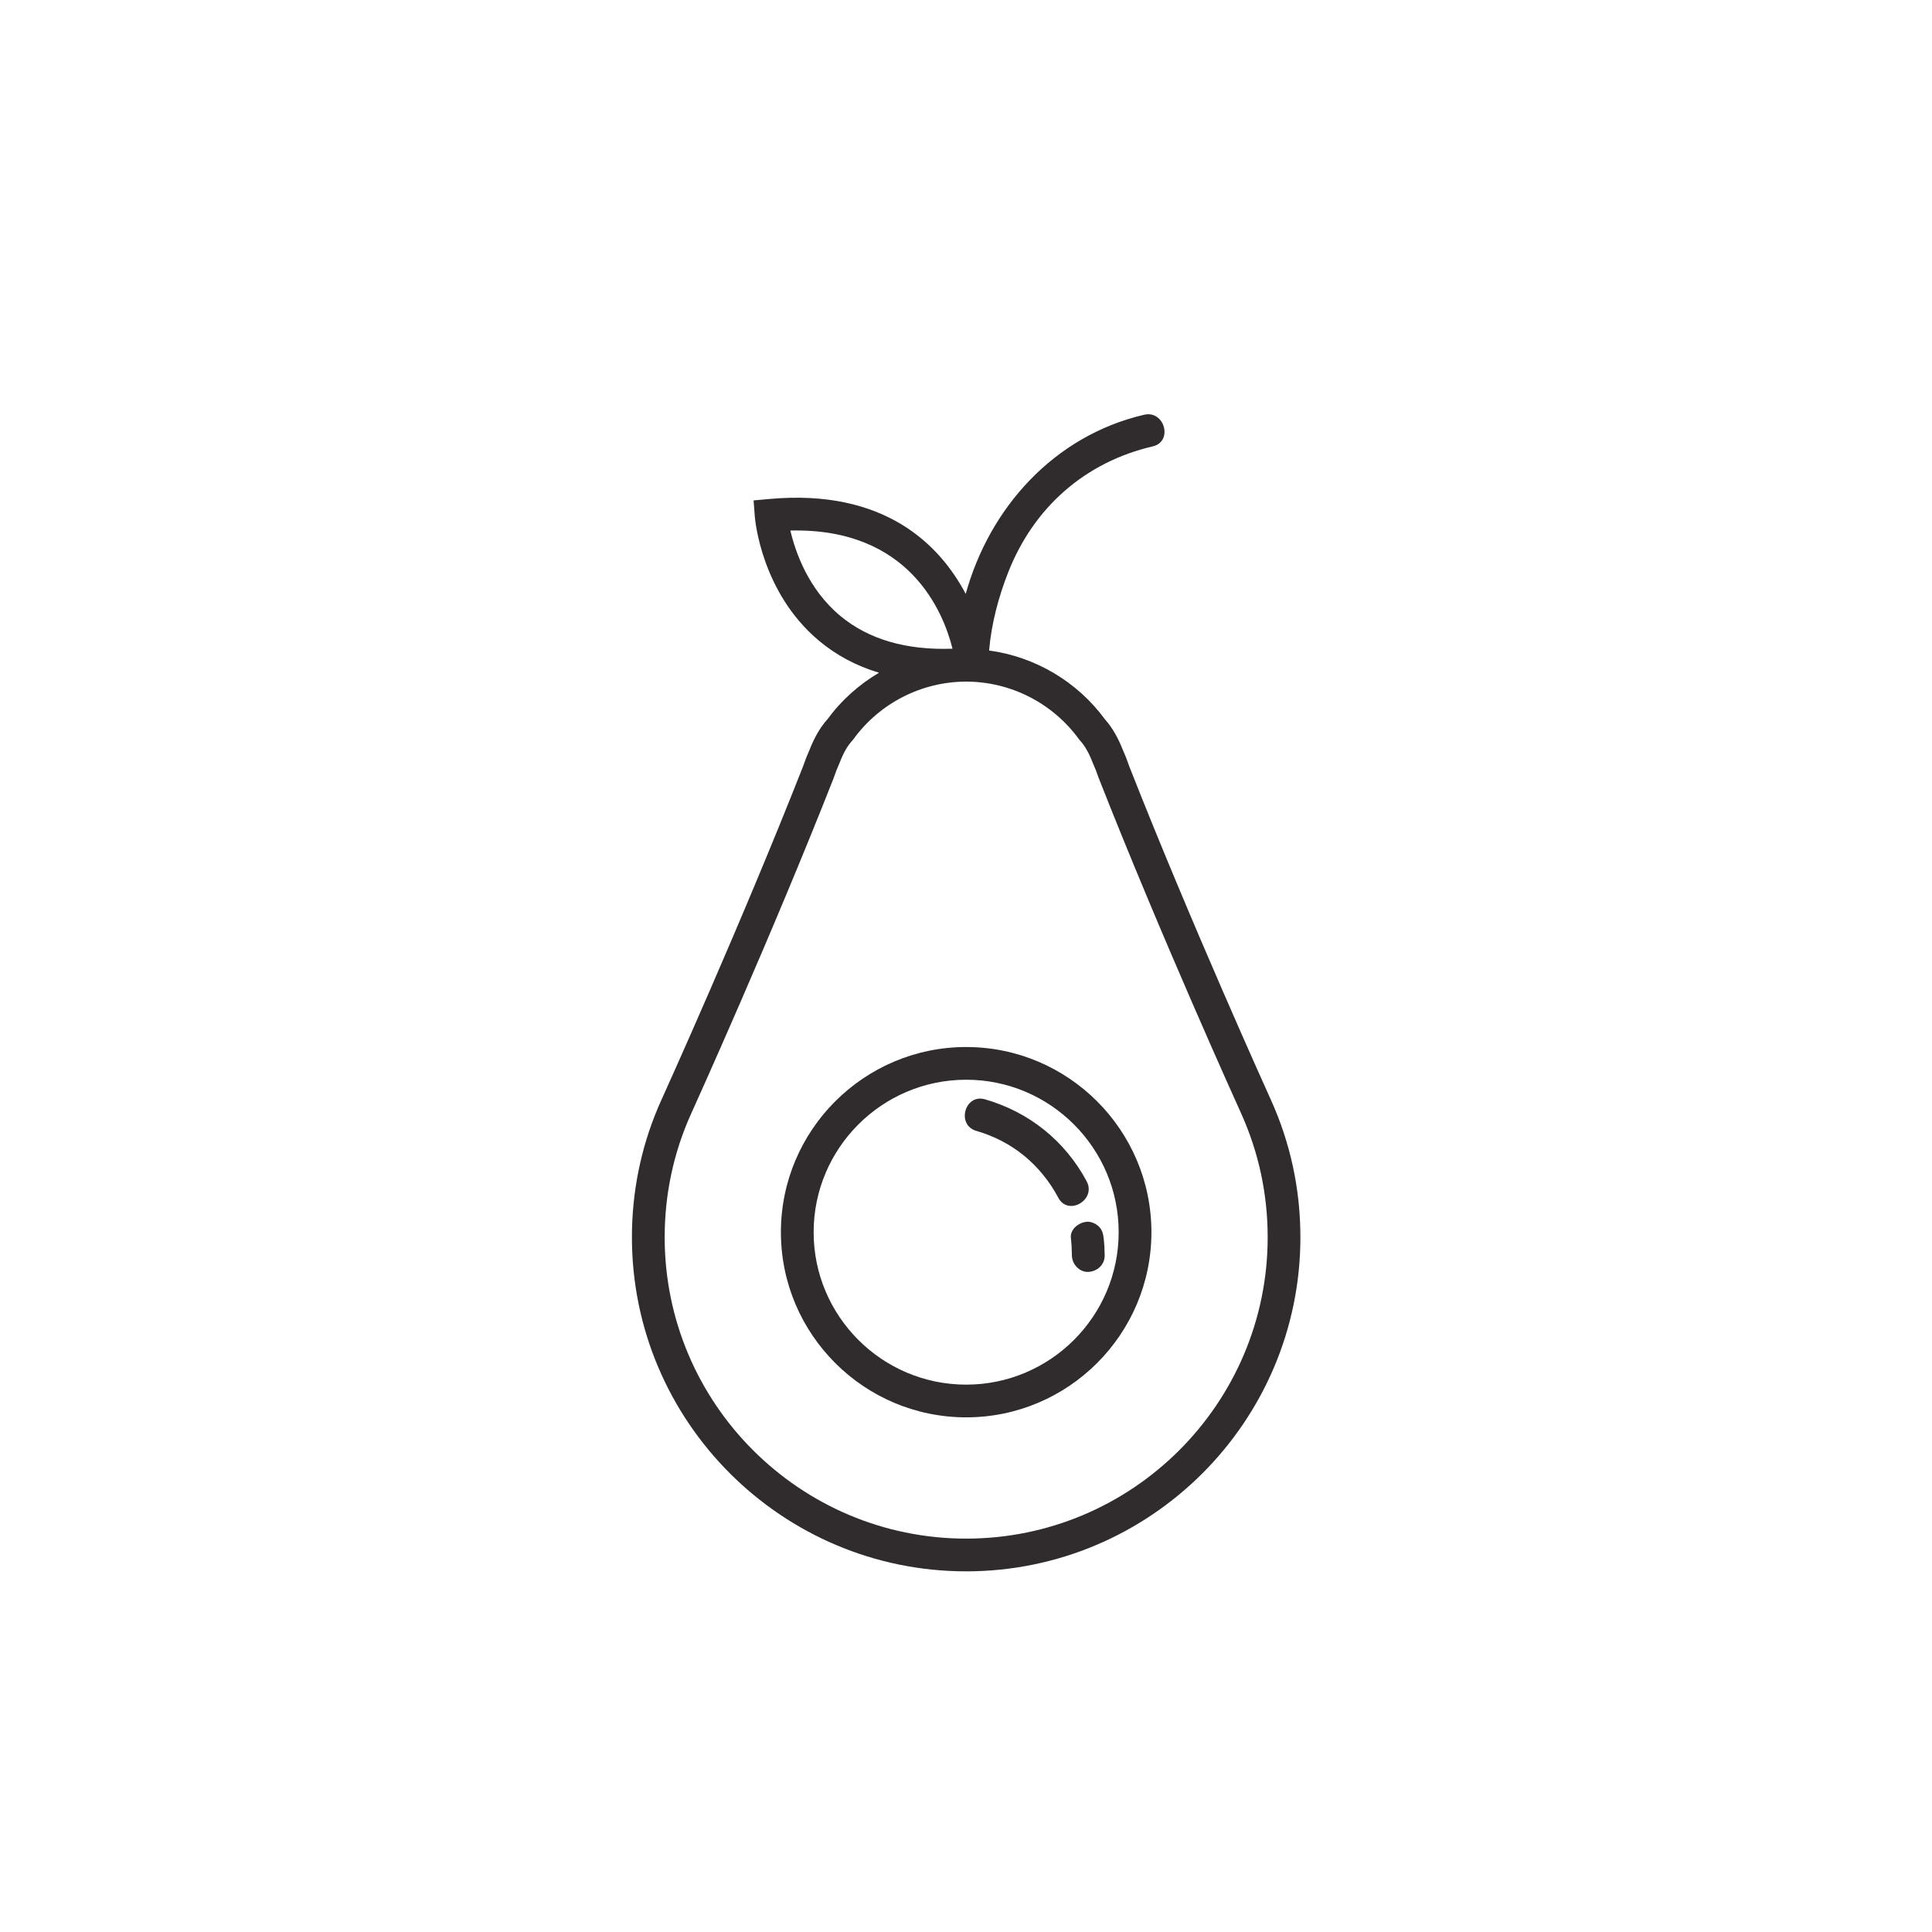 <svg xmlns="http://www.w3.org/2000/svg" xmlns:xlink="http://www.w3.org/1999/xlink" width="375" zoomAndPan="magnify" viewBox="0 0 375 375" height="375" preserveAspectRatio="xMidYMid meet" version="1.0"><defs><clipPath id="id1"><path d="M 122.66 80.414 L 252.41 80.414 L 252.41 304.996 L 122.66 304.996 Z M 122.66 80.414 " clip-rule="nonzero"/></clipPath></defs><rect x="-37.5" width="450" fill="rgb(100%, 100%, 100%)" y="-37.5" height="450" fill-opacity="1"/><rect x="-37.5" width="450" fill="rgb(100%, 100%, 100%)" y="-37.5" height="450" fill-opacity="1"/><g clip-path="url(#id1)"><path fill="rgb(18.819%, 16.859%, 17.65%)" d="M 187.535 298.645 C 155.266 298.645 129.012 272.406 129.012 240.156 C 129.012 231.789 130.742 223.711 134.148 216.156 L 134.199 216.051 C 134.824 214.664 149.688 181.855 161.812 151.02 L 161.871 150.852 C 162.172 149.938 162.531 149.035 162.93 148.152 L 163.027 147.91 C 163.727 146.109 164.523 144.727 165.391 143.793 L 165.637 143.492 C 170.715 136.484 178.902 132.301 187.535 132.301 C 196.168 132.301 204.352 136.484 209.434 143.492 L 209.68 143.793 C 210.547 144.723 211.34 146.109 212.055 147.945 L 212.141 148.152 C 212.539 149.031 212.895 149.938 213.199 150.855 L 213.262 151.02 C 225.379 181.855 240.254 214.664 240.879 216.051 L 240.918 216.141 C 244.324 223.711 246.055 231.789 246.055 240.156 C 246.055 272.406 219.805 298.645 187.535 298.645 Z M 153.41 102.977 C 176.496 102.422 183.098 118.762 184.883 125.914 C 175.891 126.238 168.574 124.098 163.098 119.543 C 156.863 114.352 154.371 107.102 153.41 102.977 Z M 246.707 213.535 L 246.699 213.512 L 246.656 213.426 C 246.039 212.051 231.262 179.441 219.199 148.777 C 218.84 147.703 218.43 146.641 217.961 145.613 L 217.961 145.609 C 217 143.141 215.824 141.129 214.465 139.617 C 209.074 132.27 200.898 127.477 191.984 126.262 C 192.422 121.047 193.836 115.777 195.73 110.984 C 200.695 98.461 210.59 89.711 223.758 86.637 C 227.742 85.703 226.051 79.574 222.066 80.504 C 204.539 84.602 192.062 98.59 187.445 115.273 C 182.395 105.727 171.707 94.848 149.395 96.848 L 146.27 97.129 L 146.508 100.258 C 146.555 100.852 147.77 114.996 158.969 124.371 C 162.34 127.195 166.238 129.262 170.617 130.578 C 166.746 132.855 163.316 135.91 160.602 139.617 C 159.238 141.129 158.062 143.141 157.109 145.602 L 157.105 145.605 C 156.641 146.641 156.223 147.707 155.863 148.781 C 143.805 179.441 129.031 212.051 128.402 213.441 L 128.332 213.602 C 128.184 213.926 128.043 214.25 127.898 214.586 L 127.656 215.133 L 127.66 215.141 C 124.34 223.066 122.656 231.473 122.656 240.156 C 122.656 275.906 151.762 304.996 187.535 304.996 C 223.305 304.996 252.406 275.906 252.406 240.156 C 252.406 230.879 250.484 221.926 246.707 213.535 Z M 189.508 219.504 C 196.512 221.527 201.996 226.074 205.422 232.488 C 207.352 236.105 212.84 232.895 210.918 229.281 C 206.73 221.449 199.719 215.836 191.195 213.379 C 187.258 212.234 185.574 218.371 189.508 219.504 Z M 207.859 240.32 C 207.988 241.449 208.051 242.566 208.059 243.703 C 208.066 245.359 209.52 246.957 211.234 246.875 C 212.957 246.805 214.426 245.488 214.418 243.703 C 214.41 242.566 214.348 241.449 214.219 240.32 C 214.117 239.449 213.934 238.711 213.293 238.074 C 212.734 237.52 211.828 237.105 211.035 237.141 C 209.48 237.211 207.652 238.551 207.859 240.32 Z M 187.535 209.574 C 171.211 209.574 157.926 222.852 157.926 239.172 C 157.926 255.48 171.211 268.758 187.535 268.758 C 203.859 268.758 217.133 255.48 217.133 239.172 C 217.133 222.852 203.859 209.574 187.535 209.574 Z M 187.535 275.105 C 167.707 275.105 151.574 258.98 151.574 239.172 C 151.574 219.355 167.707 203.227 187.535 203.227 C 207.359 203.227 223.488 219.355 223.488 239.172 C 223.488 258.98 207.359 275.105 187.535 275.105 " fill-opacity="1" fill-rule="nonzero"/></g></svg>